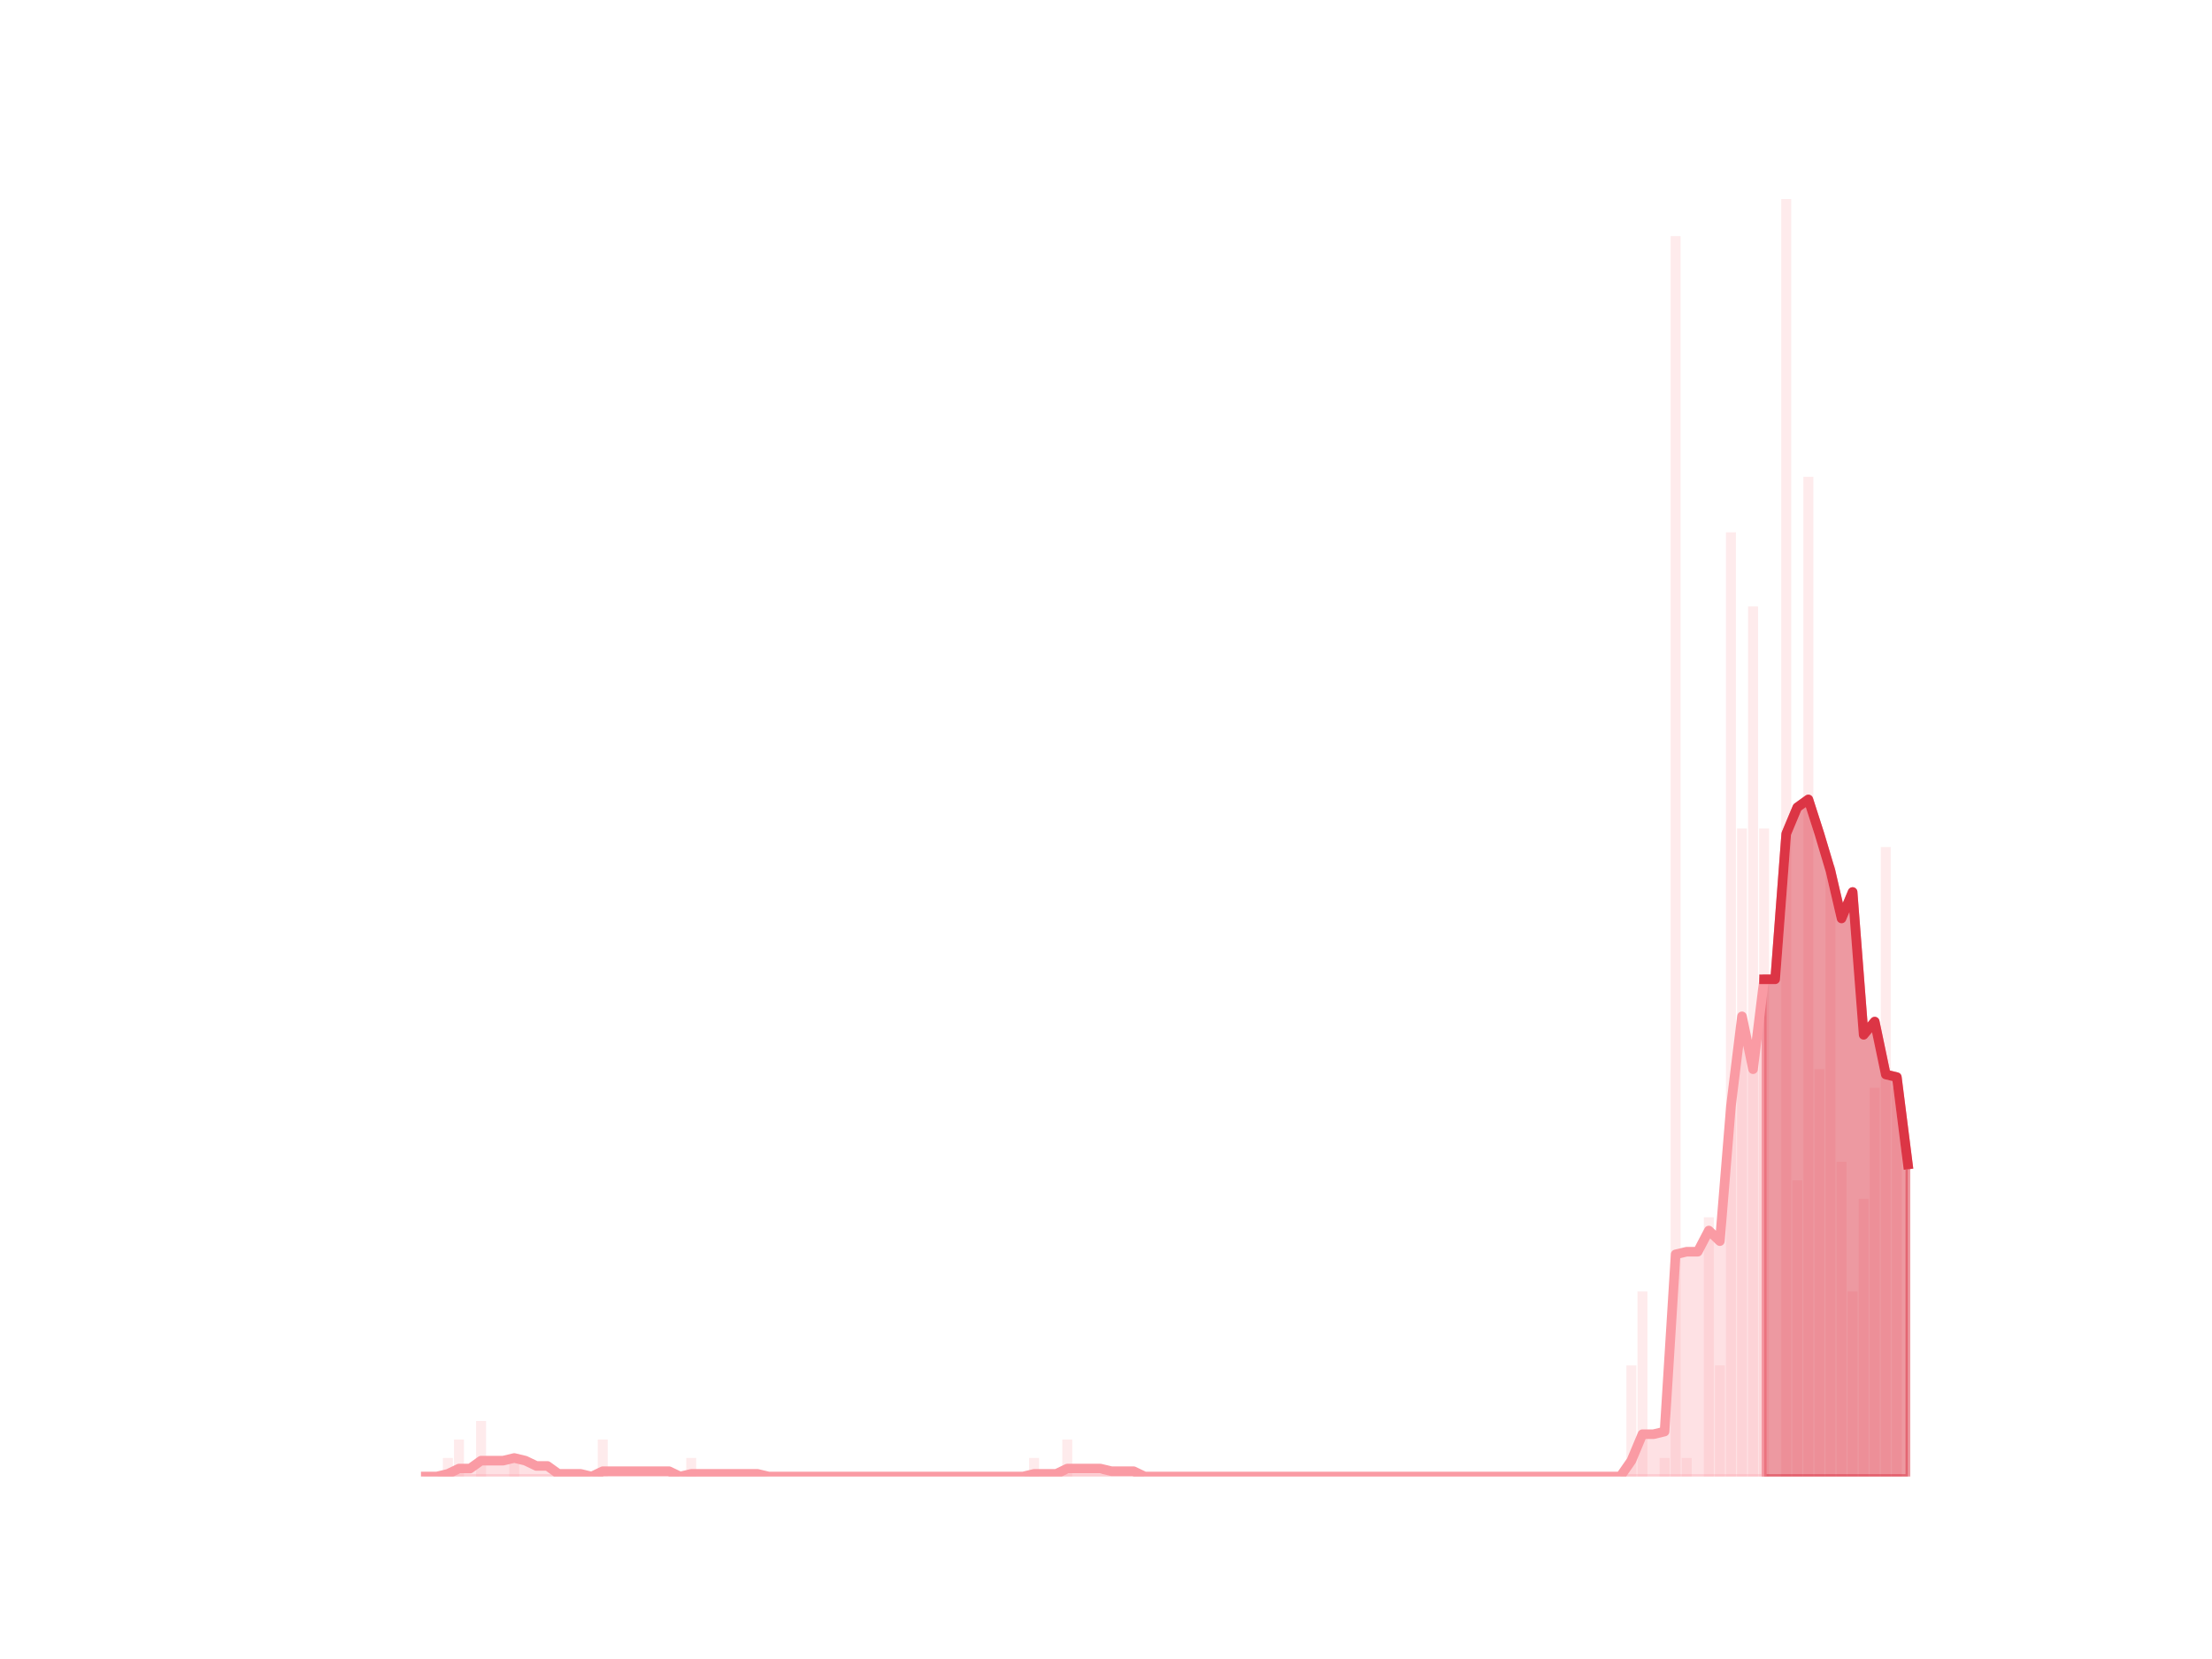 <?xml version="1.0" encoding="utf-8" standalone="no"?>
<!DOCTYPE svg PUBLIC "-//W3C//DTD SVG 1.1//EN"
  "http://www.w3.org/Graphics/SVG/1.1/DTD/svg11.dtd">
<svg height="345.6pt" version="1.1" viewBox="0 0 460.8 345.6" width="460.8pt" xmlns="http://www.w3.org/2000/svg" xmlns:xlink="http://www.w3.org/1999/xlink">
 <defs>
  <style type="text/css">*{stroke-linecap:butt;stroke-linejoin:round;}</style>
 </defs>
 <g id="figure_1">
  <g id="patch_1">
   <path d="M 0 345.6 
L 460.8 345.6 
L 460.8 0 
L 0 0 
z
" style="fill:none;"/>
  </g>
  <g id="axes_1">
   <g id="patch_2">
    <path clip-path="url(#p0ab341ed84)" d="M 73.833 307.584 
L 75.906 307.584 
L 75.906 307.584 
L 73.833 307.584 
z
" style="fill:#fa9ba4;opacity:0.2;"/>
   </g>
   <g id="patch_3">
    <path clip-path="url(#p0ab341ed84)" d="M 76.137 307.584 
L 78.211 307.584 
L 78.211 307.584 
L 76.137 307.584 
z
" style="fill:#fa9ba4;opacity:0.2;"/>
   </g>
   <g id="patch_4">
    <path clip-path="url(#p0ab341ed84)" d="M 78.441 307.584 
L 80.515 307.584 
L 80.515 307.584 
L 78.441 307.584 
z
" style="fill:#fa9ba4;opacity:0.2;"/>
   </g>
   <g id="patch_5">
    <path clip-path="url(#p0ab341ed84)" d="M 80.745 307.584 
L 82.819 307.584 
L 82.819 307.584 
L 80.745 307.584 
z
" style="fill:#fa9ba4;opacity:0.2;"/>
   </g>
   <g id="patch_6">
    <path clip-path="url(#p0ab341ed84)" d="M 83.049 307.584 
L 85.123 307.584 
L 85.123 307.584 
L 83.049 307.584 
z
" style="fill:#fa9ba4;opacity:0.2;"/>
   </g>
   <g id="patch_7">
    <path clip-path="url(#p0ab341ed84)" d="M 85.353 307.584 
L 87.427 307.584 
L 87.427 307.584 
L 85.353 307.584 
z
" style="fill:#fa9ba4;opacity:0.2;"/>
   </g>
   <g id="patch_8">
    <path clip-path="url(#p0ab341ed84)" d="M 87.658 307.584 
L 89.731 307.584 
L 89.731 307.584 
L 87.658 307.584 
z
" style="fill:#fa9ba4;opacity:0.2;"/>
   </g>
   <g id="patch_9">
    <path clip-path="url(#p0ab341ed84)" d="M 89.962 307.584 
L 92.036 307.584 
L 92.036 307.584 
L 89.962 307.584 
z
" style="fill:#fa9ba4;opacity:0.2;"/>
   </g>
   <g id="patch_10">
    <path clip-path="url(#p0ab341ed84)" d="M 92.266 307.584 
L 94.34 307.584 
L 94.34 303.727 
L 92.266 303.727 
z
" style="fill:#fa9ba4;opacity:0.2;"/>
   </g>
   <g id="patch_11">
    <path clip-path="url(#p0ab341ed84)" d="M 94.57 307.584 
L 96.644 307.584 
L 96.644 299.871 
L 94.57 299.871 
z
" style="fill:#fa9ba4;opacity:0.2;"/>
   </g>
   <g id="patch_12">
    <path clip-path="url(#p0ab341ed84)" d="M 96.874 307.584 
L 98.948 307.584 
L 98.948 307.584 
L 96.874 307.584 
z
" style="fill:#fa9ba4;opacity:0.2;"/>
   </g>
   <g id="patch_13">
    <path clip-path="url(#p0ab341ed84)" d="M 99.178 307.584 
L 101.252 307.584 
L 101.252 296.014 
L 99.178 296.014 
z
" style="fill:#fa9ba4;opacity:0.2;"/>
   </g>
   <g id="patch_14">
    <path clip-path="url(#p0ab341ed84)" d="M 101.483 307.584 
L 103.556 307.584 
L 103.556 307.584 
L 101.483 307.584 
z
" style="fill:#fa9ba4;opacity:0.2;"/>
   </g>
   <g id="patch_15">
    <path clip-path="url(#p0ab341ed84)" d="M 103.787 307.584 
L 105.86 307.584 
L 105.86 307.584 
L 103.787 307.584 
z
" style="fill:#fa9ba4;opacity:0.2;"/>
   </g>
   <g id="patch_16">
    <path clip-path="url(#p0ab341ed84)" d="M 106.091 307.584 
L 108.165 307.584 
L 108.165 303.727 
L 106.091 303.727 
z
" style="fill:#fa9ba4;opacity:0.2;"/>
   </g>
   <g id="patch_17">
    <path clip-path="url(#p0ab341ed84)" d="M 108.395 307.584 
L 110.469 307.584 
L 110.469 307.584 
L 108.395 307.584 
z
" style="fill:#fa9ba4;opacity:0.2;"/>
   </g>
   <g id="patch_18">
    <path clip-path="url(#p0ab341ed84)" d="M 110.699 307.584 
L 112.773 307.584 
L 112.773 307.584 
L 110.699 307.584 
z
" style="fill:#fa9ba4;opacity:0.2;"/>
   </g>
   <g id="patch_19">
    <path clip-path="url(#p0ab341ed84)" d="M 113.003 307.584 
L 115.077 307.584 
L 115.077 307.584 
L 113.003 307.584 
z
" style="fill:#fa9ba4;opacity:0.2;"/>
   </g>
   <g id="patch_20">
    <path clip-path="url(#p0ab341ed84)" d="M 115.307 307.584 
L 117.381 307.584 
L 117.381 307.584 
L 115.307 307.584 
z
" style="fill:#fa9ba4;opacity:0.2;"/>
   </g>
   <g id="patch_21">
    <path clip-path="url(#p0ab341ed84)" d="M 117.612 307.584 
L 119.685 307.584 
L 119.685 307.584 
L 117.612 307.584 
z
" style="fill:#fa9ba4;opacity:0.2;"/>
   </g>
   <g id="patch_22">
    <path clip-path="url(#p0ab341ed84)" d="M 119.916 307.584 
L 121.989 307.584 
L 121.989 307.584 
L 119.916 307.584 
z
" style="fill:#fa9ba4;opacity:0.2;"/>
   </g>
   <g id="patch_23">
    <path clip-path="url(#p0ab341ed84)" d="M 122.22 307.584 
L 124.294 307.584 
L 124.294 307.584 
L 122.22 307.584 
z
" style="fill:#fa9ba4;opacity:0.2;"/>
   </g>
   <g id="patch_24">
    <path clip-path="url(#p0ab341ed84)" d="M 124.524 307.584 
L 126.598 307.584 
L 126.598 299.871 
L 124.524 299.871 
z
" style="fill:#fa9ba4;opacity:0.2;"/>
   </g>
   <g id="patch_25">
    <path clip-path="url(#p0ab341ed84)" d="M 126.828 307.584 
L 128.902 307.584 
L 128.902 307.584 
L 126.828 307.584 
z
" style="fill:#fa9ba4;opacity:0.2;"/>
   </g>
   <g id="patch_26">
    <path clip-path="url(#p0ab341ed84)" d="M 129.132 307.584 
L 131.206 307.584 
L 131.206 307.584 
L 129.132 307.584 
z
" style="fill:#fa9ba4;opacity:0.2;"/>
   </g>
   <g id="patch_27">
    <path clip-path="url(#p0ab341ed84)" d="M 131.436 307.584 
L 133.51 307.584 
L 133.51 307.584 
L 131.436 307.584 
z
" style="fill:#fa9ba4;opacity:0.2;"/>
   </g>
   <g id="patch_28">
    <path clip-path="url(#p0ab341ed84)" d="M 133.741 307.584 
L 135.814 307.584 
L 135.814 307.584 
L 133.741 307.584 
z
" style="fill:#fa9ba4;opacity:0.2;"/>
   </g>
   <g id="patch_29">
    <path clip-path="url(#p0ab341ed84)" d="M 136.045 307.584 
L 138.118 307.584 
L 138.118 307.584 
L 136.045 307.584 
z
" style="fill:#fa9ba4;opacity:0.2;"/>
   </g>
   <g id="patch_30">
    <path clip-path="url(#p0ab341ed84)" d="M 138.349 307.584 
L 140.423 307.584 
L 140.423 307.584 
L 138.349 307.584 
z
" style="fill:#fa9ba4;opacity:0.2;"/>
   </g>
   <g id="patch_31">
    <path clip-path="url(#p0ab341ed84)" d="M 140.653 307.584 
L 142.727 307.584 
L 142.727 307.584 
L 140.653 307.584 
z
" style="fill:#fa9ba4;opacity:0.2;"/>
   </g>
   <g id="patch_32">
    <path clip-path="url(#p0ab341ed84)" d="M 142.957 307.584 
L 145.031 307.584 
L 145.031 303.727 
L 142.957 303.727 
z
" style="fill:#fa9ba4;opacity:0.2;"/>
   </g>
   <g id="patch_33">
    <path clip-path="url(#p0ab341ed84)" d="M 145.261 307.584 
L 147.335 307.584 
L 147.335 307.584 
L 145.261 307.584 
z
" style="fill:#fa9ba4;opacity:0.2;"/>
   </g>
   <g id="patch_34">
    <path clip-path="url(#p0ab341ed84)" d="M 147.565 307.584 
L 149.639 307.584 
L 149.639 307.584 
L 147.565 307.584 
z
" style="fill:#fa9ba4;opacity:0.2;"/>
   </g>
   <g id="patch_35">
    <path clip-path="url(#p0ab341ed84)" d="M 149.87 307.584 
L 151.943 307.584 
L 151.943 307.584 
L 149.87 307.584 
z
" style="fill:#fa9ba4;opacity:0.2;"/>
   </g>
   <g id="patch_36">
    <path clip-path="url(#p0ab341ed84)" d="M 152.174 307.584 
L 154.248 307.584 
L 154.248 307.584 
L 152.174 307.584 
z
" style="fill:#fa9ba4;opacity:0.2;"/>
   </g>
   <g id="patch_37">
    <path clip-path="url(#p0ab341ed84)" d="M 154.478 307.584 
L 156.552 307.584 
L 156.552 307.584 
L 154.478 307.584 
z
" style="fill:#fa9ba4;opacity:0.2;"/>
   </g>
   <g id="patch_38">
    <path clip-path="url(#p0ab341ed84)" d="M 156.782 307.584 
L 158.856 307.584 
L 158.856 307.584 
L 156.782 307.584 
z
" style="fill:#fa9ba4;opacity:0.2;"/>
   </g>
   <g id="patch_39">
    <path clip-path="url(#p0ab341ed84)" d="M 159.086 307.584 
L 161.16 307.584 
L 161.16 307.584 
L 159.086 307.584 
z
" style="fill:#fa9ba4;opacity:0.2;"/>
   </g>
   <g id="patch_40">
    <path clip-path="url(#p0ab341ed84)" d="M 161.39 307.584 
L 163.464 307.584 
L 163.464 307.584 
L 161.39 307.584 
z
" style="fill:#fa9ba4;opacity:0.2;"/>
   </g>
   <g id="patch_41">
    <path clip-path="url(#p0ab341ed84)" d="M 163.695 307.584 
L 165.768 307.584 
L 165.768 307.584 
L 163.695 307.584 
z
" style="fill:#fa9ba4;opacity:0.2;"/>
   </g>
   <g id="patch_42">
    <path clip-path="url(#p0ab341ed84)" d="M 165.999 307.584 
L 168.072 307.584 
L 168.072 307.584 
L 165.999 307.584 
z
" style="fill:#fa9ba4;opacity:0.2;"/>
   </g>
   <g id="patch_43">
    <path clip-path="url(#p0ab341ed84)" d="M 168.303 307.584 
L 170.377 307.584 
L 170.377 307.584 
L 168.303 307.584 
z
" style="fill:#fa9ba4;opacity:0.2;"/>
   </g>
   <g id="patch_44">
    <path clip-path="url(#p0ab341ed84)" d="M 170.607 307.584 
L 172.681 307.584 
L 172.681 307.584 
L 170.607 307.584 
z
" style="fill:#fa9ba4;opacity:0.2;"/>
   </g>
   <g id="patch_45">
    <path clip-path="url(#p0ab341ed84)" d="M 172.911 307.584 
L 174.985 307.584 
L 174.985 307.584 
L 172.911 307.584 
z
" style="fill:#fa9ba4;opacity:0.2;"/>
   </g>
   <g id="patch_46">
    <path clip-path="url(#p0ab341ed84)" d="M 175.215 307.584 
L 177.289 307.584 
L 177.289 307.584 
L 175.215 307.584 
z
" style="fill:#fa9ba4;opacity:0.2;"/>
   </g>
   <g id="patch_47">
    <path clip-path="url(#p0ab341ed84)" d="M 177.519 307.584 
L 179.593 307.584 
L 179.593 307.584 
L 177.519 307.584 
z
" style="fill:#fa9ba4;opacity:0.2;"/>
   </g>
   <g id="patch_48">
    <path clip-path="url(#p0ab341ed84)" d="M 179.824 307.584 
L 181.897 307.584 
L 181.897 307.584 
L 179.824 307.584 
z
" style="fill:#fa9ba4;opacity:0.2;"/>
   </g>
   <g id="patch_49">
    <path clip-path="url(#p0ab341ed84)" d="M 182.128 307.584 
L 184.201 307.584 
L 184.201 307.584 
L 182.128 307.584 
z
" style="fill:#fa9ba4;opacity:0.2;"/>
   </g>
   <g id="patch_50">
    <path clip-path="url(#p0ab341ed84)" d="M 184.432 307.584 
L 186.506 307.584 
L 186.506 307.584 
L 184.432 307.584 
z
" style="fill:#fa9ba4;opacity:0.2;"/>
   </g>
   <g id="patch_51">
    <path clip-path="url(#p0ab341ed84)" d="M 186.736 307.584 
L 188.81 307.584 
L 188.81 307.584 
L 186.736 307.584 
z
" style="fill:#fa9ba4;opacity:0.2;"/>
   </g>
   <g id="patch_52">
    <path clip-path="url(#p0ab341ed84)" d="M 189.04 307.584 
L 191.114 307.584 
L 191.114 307.584 
L 189.04 307.584 
z
" style="fill:#fa9ba4;opacity:0.2;"/>
   </g>
   <g id="patch_53">
    <path clip-path="url(#p0ab341ed84)" d="M 191.344 307.584 
L 193.418 307.584 
L 193.418 307.584 
L 191.344 307.584 
z
" style="fill:#fa9ba4;opacity:0.2;"/>
   </g>
   <g id="patch_54">
    <path clip-path="url(#p0ab341ed84)" d="M 193.648 307.584 
L 195.722 307.584 
L 195.722 307.584 
L 193.648 307.584 
z
" style="fill:#fa9ba4;opacity:0.2;"/>
   </g>
   <g id="patch_55">
    <path clip-path="url(#p0ab341ed84)" d="M 195.953 307.584 
L 198.026 307.584 
L 198.026 307.584 
L 195.953 307.584 
z
" style="fill:#fa9ba4;opacity:0.2;"/>
   </g>
   <g id="patch_56">
    <path clip-path="url(#p0ab341ed84)" d="M 198.257 307.584 
L 200.33 307.584 
L 200.33 307.584 
L 198.257 307.584 
z
" style="fill:#fa9ba4;opacity:0.2;"/>
   </g>
   <g id="patch_57">
    <path clip-path="url(#p0ab341ed84)" d="M 200.561 307.584 
L 202.635 307.584 
L 202.635 307.584 
L 200.561 307.584 
z
" style="fill:#fa9ba4;opacity:0.2;"/>
   </g>
   <g id="patch_58">
    <path clip-path="url(#p0ab341ed84)" d="M 202.865 307.584 
L 204.939 307.584 
L 204.939 307.584 
L 202.865 307.584 
z
" style="fill:#fa9ba4;opacity:0.2;"/>
   </g>
   <g id="patch_59">
    <path clip-path="url(#p0ab341ed84)" d="M 205.169 307.584 
L 207.243 307.584 
L 207.243 307.584 
L 205.169 307.584 
z
" style="fill:#fa9ba4;opacity:0.2;"/>
   </g>
   <g id="patch_60">
    <path clip-path="url(#p0ab341ed84)" d="M 207.473 307.584 
L 209.547 307.584 
L 209.547 307.584 
L 207.473 307.584 
z
" style="fill:#fa9ba4;opacity:0.2;"/>
   </g>
   <g id="patch_61">
    <path clip-path="url(#p0ab341ed84)" d="M 209.777 307.584 
L 211.851 307.584 
L 211.851 307.584 
L 209.777 307.584 
z
" style="fill:#fa9ba4;opacity:0.2;"/>
   </g>
   <g id="patch_62">
    <path clip-path="url(#p0ab341ed84)" d="M 212.082 307.584 
L 214.155 307.584 
L 214.155 307.584 
L 212.082 307.584 
z
" style="fill:#fa9ba4;opacity:0.2;"/>
   </g>
   <g id="patch_63">
    <path clip-path="url(#p0ab341ed84)" d="M 214.386 307.584 
L 216.46 307.584 
L 216.46 303.727 
L 214.386 303.727 
z
" style="fill:#fa9ba4;opacity:0.2;"/>
   </g>
   <g id="patch_64">
    <path clip-path="url(#p0ab341ed84)" d="M 216.69 307.584 
L 218.764 307.584 
L 218.764 307.584 
L 216.69 307.584 
z
" style="fill:#fa9ba4;opacity:0.2;"/>
   </g>
   <g id="patch_65">
    <path clip-path="url(#p0ab341ed84)" d="M 218.994 307.584 
L 221.068 307.584 
L 221.068 307.584 
L 218.994 307.584 
z
" style="fill:#fa9ba4;opacity:0.2;"/>
   </g>
   <g id="patch_66">
    <path clip-path="url(#p0ab341ed84)" d="M 221.298 307.584 
L 223.372 307.584 
L 223.372 299.871 
L 221.298 299.871 
z
" style="fill:#fa9ba4;opacity:0.2;"/>
   </g>
   <g id="patch_67">
    <path clip-path="url(#p0ab341ed84)" d="M 223.602 307.584 
L 225.676 307.584 
L 225.676 307.584 
L 223.602 307.584 
z
" style="fill:#fa9ba4;opacity:0.2;"/>
   </g>
   <g id="patch_68">
    <path clip-path="url(#p0ab341ed84)" d="M 225.907 307.584 
L 227.98 307.584 
L 227.98 307.584 
L 225.907 307.584 
z
" style="fill:#fa9ba4;opacity:0.2;"/>
   </g>
   <g id="patch_69">
    <path clip-path="url(#p0ab341ed84)" d="M 228.211 307.584 
L 230.284 307.584 
L 230.284 307.584 
L 228.211 307.584 
z
" style="fill:#fa9ba4;opacity:0.2;"/>
   </g>
   <g id="patch_70">
    <path clip-path="url(#p0ab341ed84)" d="M 230.515 307.584 
L 232.589 307.584 
L 232.589 307.584 
L 230.515 307.584 
z
" style="fill:#fa9ba4;opacity:0.2;"/>
   </g>
   <g id="patch_71">
    <path clip-path="url(#p0ab341ed84)" d="M 232.819 307.584 
L 234.893 307.584 
L 234.893 307.584 
L 232.819 307.584 
z
" style="fill:#fa9ba4;opacity:0.2;"/>
   </g>
   <g id="patch_72">
    <path clip-path="url(#p0ab341ed84)" d="M 235.123 307.584 
L 237.197 307.584 
L 237.197 307.584 
L 235.123 307.584 
z
" style="fill:#fa9ba4;opacity:0.2;"/>
   </g>
   <g id="patch_73">
    <path clip-path="url(#p0ab341ed84)" d="M 237.427 307.584 
L 239.501 307.584 
L 239.501 307.584 
L 237.427 307.584 
z
" style="fill:#fa9ba4;opacity:0.2;"/>
   </g>
   <g id="patch_74">
    <path clip-path="url(#p0ab341ed84)" d="M 239.731 307.584 
L 241.805 307.584 
L 241.805 307.584 
L 239.731 307.584 
z
" style="fill:#fa9ba4;opacity:0.2;"/>
   </g>
   <g id="patch_75">
    <path clip-path="url(#p0ab341ed84)" d="M 242.036 307.584 
L 244.109 307.584 
L 244.109 307.584 
L 242.036 307.584 
z
" style="fill:#fa9ba4;opacity:0.2;"/>
   </g>
   <g id="patch_76">
    <path clip-path="url(#p0ab341ed84)" d="M 244.34 307.584 
L 246.413 307.584 
L 246.413 307.584 
L 244.34 307.584 
z
" style="fill:#fa9ba4;opacity:0.2;"/>
   </g>
   <g id="patch_77">
    <path clip-path="url(#p0ab341ed84)" d="M 246.644 307.584 
L 248.718 307.584 
L 248.718 307.584 
L 246.644 307.584 
z
" style="fill:#fa9ba4;opacity:0.2;"/>
   </g>
   <g id="patch_78">
    <path clip-path="url(#p0ab341ed84)" d="M 248.948 307.584 
L 251.022 307.584 
L 251.022 307.584 
L 248.948 307.584 
z
" style="fill:#fa9ba4;opacity:0.2;"/>
   </g>
   <g id="patch_79">
    <path clip-path="url(#p0ab341ed84)" d="M 251.252 307.584 
L 253.326 307.584 
L 253.326 307.584 
L 251.252 307.584 
z
" style="fill:#fa9ba4;opacity:0.2;"/>
   </g>
   <g id="patch_80">
    <path clip-path="url(#p0ab341ed84)" d="M 253.556 307.584 
L 255.63 307.584 
L 255.63 307.584 
L 253.556 307.584 
z
" style="fill:#fa9ba4;opacity:0.2;"/>
   </g>
   <g id="patch_81">
    <path clip-path="url(#p0ab341ed84)" d="M 255.86 307.584 
L 257.934 307.584 
L 257.934 307.584 
L 255.86 307.584 
z
" style="fill:#fa9ba4;opacity:0.2;"/>
   </g>
   <g id="patch_82">
    <path clip-path="url(#p0ab341ed84)" d="M 258.165 307.584 
L 260.238 307.584 
L 260.238 307.584 
L 258.165 307.584 
z
" style="fill:#fa9ba4;opacity:0.2;"/>
   </g>
   <g id="patch_83">
    <path clip-path="url(#p0ab341ed84)" d="M 260.469 307.584 
L 262.543 307.584 
L 262.543 307.584 
L 260.469 307.584 
z
" style="fill:#fa9ba4;opacity:0.2;"/>
   </g>
   <g id="patch_84">
    <path clip-path="url(#p0ab341ed84)" d="M 262.773 307.584 
L 264.847 307.584 
L 264.847 307.584 
L 262.773 307.584 
z
" style="fill:#fa9ba4;opacity:0.2;"/>
   </g>
   <g id="patch_85">
    <path clip-path="url(#p0ab341ed84)" d="M 265.077 307.584 
L 267.151 307.584 
L 267.151 307.584 
L 265.077 307.584 
z
" style="fill:#fa9ba4;opacity:0.2;"/>
   </g>
   <g id="patch_86">
    <path clip-path="url(#p0ab341ed84)" d="M 267.381 307.584 
L 269.455 307.584 
L 269.455 307.584 
L 267.381 307.584 
z
" style="fill:#fa9ba4;opacity:0.2;"/>
   </g>
   <g id="patch_87">
    <path clip-path="url(#p0ab341ed84)" d="M 269.685 307.584 
L 271.759 307.584 
L 271.759 307.584 
L 269.685 307.584 
z
" style="fill:#fa9ba4;opacity:0.2;"/>
   </g>
   <g id="patch_88">
    <path clip-path="url(#p0ab341ed84)" d="M 271.99 307.584 
L 274.063 307.584 
L 274.063 307.584 
L 271.99 307.584 
z
" style="fill:#fa9ba4;opacity:0.2;"/>
   </g>
   <g id="patch_89">
    <path clip-path="url(#p0ab341ed84)" d="M 274.294 307.584 
L 276.367 307.584 
L 276.367 307.584 
L 274.294 307.584 
z
" style="fill:#fa9ba4;opacity:0.2;"/>
   </g>
   <g id="patch_90">
    <path clip-path="url(#p0ab341ed84)" d="M 276.598 307.584 
L 278.672 307.584 
L 278.672 307.584 
L 276.598 307.584 
z
" style="fill:#fa9ba4;opacity:0.2;"/>
   </g>
   <g id="patch_91">
    <path clip-path="url(#p0ab341ed84)" d="M 278.902 307.584 
L 280.976 307.584 
L 280.976 307.584 
L 278.902 307.584 
z
" style="fill:#fa9ba4;opacity:0.2;"/>
   </g>
   <g id="patch_92">
    <path clip-path="url(#p0ab341ed84)" d="M 281.206 307.584 
L 283.28 307.584 
L 283.28 307.584 
L 281.206 307.584 
z
" style="fill:#fa9ba4;opacity:0.2;"/>
   </g>
   <g id="patch_93">
    <path clip-path="url(#p0ab341ed84)" d="M 283.51 307.584 
L 285.584 307.584 
L 285.584 307.584 
L 283.51 307.584 
z
" style="fill:#fa9ba4;opacity:0.2;"/>
   </g>
   <g id="patch_94">
    <path clip-path="url(#p0ab341ed84)" d="M 285.814 307.584 
L 287.888 307.584 
L 287.888 307.584 
L 285.814 307.584 
z
" style="fill:#fa9ba4;opacity:0.2;"/>
   </g>
   <g id="patch_95">
    <path clip-path="url(#p0ab341ed84)" d="M 288.119 307.584 
L 290.192 307.584 
L 290.192 307.584 
L 288.119 307.584 
z
" style="fill:#fa9ba4;opacity:0.2;"/>
   </g>
   <g id="patch_96">
    <path clip-path="url(#p0ab341ed84)" d="M 290.423 307.584 
L 292.496 307.584 
L 292.496 307.584 
L 290.423 307.584 
z
" style="fill:#fa9ba4;opacity:0.2;"/>
   </g>
   <g id="patch_97">
    <path clip-path="url(#p0ab341ed84)" d="M 292.727 307.584 
L 294.801 307.584 
L 294.801 307.584 
L 292.727 307.584 
z
" style="fill:#fa9ba4;opacity:0.2;"/>
   </g>
   <g id="patch_98">
    <path clip-path="url(#p0ab341ed84)" d="M 295.031 307.584 
L 297.105 307.584 
L 297.105 307.584 
L 295.031 307.584 
z
" style="fill:#fa9ba4;opacity:0.2;"/>
   </g>
   <g id="patch_99">
    <path clip-path="url(#p0ab341ed84)" d="M 297.335 307.584 
L 299.409 307.584 
L 299.409 307.584 
L 297.335 307.584 
z
" style="fill:#fa9ba4;opacity:0.2;"/>
   </g>
   <g id="patch_100">
    <path clip-path="url(#p0ab341ed84)" d="M 299.639 307.584 
L 301.713 307.584 
L 301.713 307.584 
L 299.639 307.584 
z
" style="fill:#fa9ba4;opacity:0.2;"/>
   </g>
   <g id="patch_101">
    <path clip-path="url(#p0ab341ed84)" d="M 301.943 307.584 
L 304.017 307.584 
L 304.017 307.584 
L 301.943 307.584 
z
" style="fill:#fa9ba4;opacity:0.2;"/>
   </g>
   <g id="patch_102">
    <path clip-path="url(#p0ab341ed84)" d="M 304.248 307.584 
L 306.321 307.584 
L 306.321 307.584 
L 304.248 307.584 
z
" style="fill:#fa9ba4;opacity:0.2;"/>
   </g>
   <g id="patch_103">
    <path clip-path="url(#p0ab341ed84)" d="M 306.552 307.584 
L 308.625 307.584 
L 308.625 307.584 
L 306.552 307.584 
z
" style="fill:#fa9ba4;opacity:0.2;"/>
   </g>
   <g id="patch_104">
    <path clip-path="url(#p0ab341ed84)" d="M 308.856 307.584 
L 310.93 307.584 
L 310.93 307.584 
L 308.856 307.584 
z
" style="fill:#fa9ba4;opacity:0.2;"/>
   </g>
   <g id="patch_105">
    <path clip-path="url(#p0ab341ed84)" d="M 311.16 307.584 
L 313.234 307.584 
L 313.234 307.584 
L 311.16 307.584 
z
" style="fill:#fa9ba4;opacity:0.2;"/>
   </g>
   <g id="patch_106">
    <path clip-path="url(#p0ab341ed84)" d="M 313.464 307.584 
L 315.538 307.584 
L 315.538 307.584 
L 313.464 307.584 
z
" style="fill:#fa9ba4;opacity:0.2;"/>
   </g>
   <g id="patch_107">
    <path clip-path="url(#p0ab341ed84)" d="M 315.768 307.584 
L 317.842 307.584 
L 317.842 307.584 
L 315.768 307.584 
z
" style="fill:#fa9ba4;opacity:0.2;"/>
   </g>
   <g id="patch_108">
    <path clip-path="url(#p0ab341ed84)" d="M 318.072 307.584 
L 320.146 307.584 
L 320.146 307.584 
L 318.072 307.584 
z
" style="fill:#fa9ba4;opacity:0.2;"/>
   </g>
   <g id="patch_109">
    <path clip-path="url(#p0ab341ed84)" d="M 320.377 307.584 
L 322.45 307.584 
L 322.45 307.584 
L 320.377 307.584 
z
" style="fill:#fa9ba4;opacity:0.2;"/>
   </g>
   <g id="patch_110">
    <path clip-path="url(#p0ab341ed84)" d="M 322.681 307.584 
L 324.755 307.584 
L 324.755 307.584 
L 322.681 307.584 
z
" style="fill:#fa9ba4;opacity:0.2;"/>
   </g>
   <g id="patch_111">
    <path clip-path="url(#p0ab341ed84)" d="M 324.985 307.584 
L 327.059 307.584 
L 327.059 307.584 
L 324.985 307.584 
z
" style="fill:#fa9ba4;opacity:0.2;"/>
   </g>
   <g id="patch_112">
    <path clip-path="url(#p0ab341ed84)" d="M 327.289 307.584 
L 329.363 307.584 
L 329.363 307.584 
L 327.289 307.584 
z
" style="fill:#fa9ba4;opacity:0.2;"/>
   </g>
   <g id="patch_113">
    <path clip-path="url(#p0ab341ed84)" d="M 329.593 307.584 
L 331.667 307.584 
L 331.667 307.584 
L 329.593 307.584 
z
" style="fill:#fa9ba4;opacity:0.2;"/>
   </g>
   <g id="patch_114">
    <path clip-path="url(#p0ab341ed84)" d="M 331.897 307.584 
L 333.971 307.584 
L 333.971 307.584 
L 331.897 307.584 
z
" style="fill:#fa9ba4;opacity:0.2;"/>
   </g>
   <g id="patch_115">
    <path clip-path="url(#p0ab341ed84)" d="M 334.202 307.584 
L 336.275 307.584 
L 336.275 307.584 
L 334.202 307.584 
z
" style="fill:#fa9ba4;opacity:0.2;"/>
   </g>
   <g id="patch_116">
    <path clip-path="url(#p0ab341ed84)" d="M 336.506 307.584 
L 338.579 307.584 
L 338.579 307.584 
L 336.506 307.584 
z
" style="fill:#fa9ba4;opacity:0.2;"/>
   </g>
   <g id="patch_117">
    <path clip-path="url(#p0ab341ed84)" d="M 338.81 307.584 
L 340.884 307.584 
L 340.884 284.444 
L 338.81 284.444 
z
" style="fill:#fa9ba4;opacity:0.2;"/>
   </g>
   <g id="patch_118">
    <path clip-path="url(#p0ab341ed84)" d="M 341.114 307.584 
L 343.188 307.584 
L 343.188 269.017 
L 341.114 269.017 
z
" style="fill:#fa9ba4;opacity:0.2;"/>
   </g>
   <g id="patch_119">
    <path clip-path="url(#p0ab341ed84)" d="M 343.418 307.584 
L 345.492 307.584 
L 345.492 307.584 
L 343.418 307.584 
z
" style="fill:#fa9ba4;opacity:0.2;"/>
   </g>
   <g id="patch_120">
    <path clip-path="url(#p0ab341ed84)" d="M 345.722 307.584 
L 347.796 307.584 
L 347.796 303.727 
L 345.722 303.727 
z
" style="fill:#fa9ba4;opacity:0.2;"/>
   </g>
   <g id="patch_121">
    <path clip-path="url(#p0ab341ed84)" d="M 348.026 307.584 
L 350.1 307.584 
L 350.1 49.185 
L 348.026 49.185 
z
" style="fill:#fa9ba4;opacity:0.2;"/>
   </g>
   <g id="patch_122">
    <path clip-path="url(#p0ab341ed84)" d="M 350.331 307.584 
L 352.404 307.584 
L 352.404 303.727 
L 350.331 303.727 
z
" style="fill:#fa9ba4;opacity:0.2;"/>
   </g>
   <g id="patch_123">
    <path clip-path="url(#p0ab341ed84)" d="M 352.635 307.584 
L 354.708 307.584 
L 354.708 307.584 
L 352.635 307.584 
z
" style="fill:#fa9ba4;opacity:0.2;"/>
   </g>
   <g id="patch_124">
    <path clip-path="url(#p0ab341ed84)" d="M 354.939 307.584 
L 357.013 307.584 
L 357.013 253.59 
L 354.939 253.59 
z
" style="fill:#fa9ba4;opacity:0.2;"/>
   </g>
   <g id="patch_125">
    <path clip-path="url(#p0ab341ed84)" d="M 357.243 307.584 
L 359.317 307.584 
L 359.317 284.444 
L 357.243 284.444 
z
" style="fill:#fa9ba4;opacity:0.2;"/>
   </g>
   <g id="patch_126">
    <path clip-path="url(#p0ab341ed84)" d="M 359.547 307.584 
L 361.621 307.584 
L 361.621 110.893 
L 359.547 110.893 
z
" style="fill:#fa9ba4;opacity:0.2;"/>
   </g>
   <g id="patch_127">
    <path clip-path="url(#p0ab341ed84)" d="M 361.851 307.584 
L 363.925 307.584 
L 363.925 172.6 
L 361.851 172.6 
z
" style="fill:#fa9ba4;opacity:0.2;"/>
   </g>
   <g id="patch_128">
    <path clip-path="url(#p0ab341ed84)" d="M 364.155 307.584 
L 366.229 307.584 
L 366.229 126.319 
L 364.155 126.319 
z
" style="fill:#fa9ba4;opacity:0.2;"/>
   </g>
   <g id="patch_129">
    <path clip-path="url(#p0ab341ed84)" d="M 366.46 307.584 
L 368.533 307.584 
L 368.533 172.6 
L 366.46 172.6 
z
" style="fill:#fa9ba4;opacity:0.2;"/>
   </g>
   <g id="patch_130">
    <path clip-path="url(#p0ab341ed84)" d="M 368.764 307.584 
L 370.837 307.584 
L 370.837 307.584 
L 368.764 307.584 
z
" style="fill:#fa9ba4;opacity:0.2;"/>
   </g>
   <g id="patch_131">
    <path clip-path="url(#p0ab341ed84)" d="M 371.068 307.584 
L 373.142 307.584 
L 373.142 41.472 
L 371.068 41.472 
z
" style="fill:#fa9ba4;opacity:0.2;"/>
   </g>
   <g id="patch_132">
    <path clip-path="url(#p0ab341ed84)" d="M 373.372 307.584 
L 375.446 307.584 
L 375.446 245.877 
L 373.372 245.877 
z
" style="fill:#fa9ba4;opacity:0.2;"/>
   </g>
   <g id="patch_133">
    <path clip-path="url(#p0ab341ed84)" d="M 375.676 307.584 
L 377.75 307.584 
L 377.75 99.322 
L 375.676 99.322 
z
" style="fill:#fa9ba4;opacity:0.2;"/>
   </g>
   <g id="patch_134">
    <path clip-path="url(#p0ab341ed84)" d="M 377.98 307.584 
L 380.054 307.584 
L 380.054 222.737 
L 377.98 222.737 
z
" style="fill:#fa9ba4;opacity:0.2;"/>
   </g>
   <g id="patch_135">
    <path clip-path="url(#p0ab341ed84)" d="M 380.284 307.584 
L 382.358 307.584 
L 382.358 180.313 
L 380.284 180.313 
z
" style="fill:#fa9ba4;opacity:0.2;"/>
   </g>
   <g id="patch_136">
    <path clip-path="url(#p0ab341ed84)" d="M 382.589 307.584 
L 384.662 307.584 
L 384.662 242.02 
L 382.589 242.02 
z
" style="fill:#fa9ba4;opacity:0.2;"/>
   </g>
   <g id="patch_137">
    <path clip-path="url(#p0ab341ed84)" d="M 384.893 307.584 
L 386.967 307.584 
L 386.967 269.017 
L 384.893 269.017 
z
" style="fill:#fa9ba4;opacity:0.2;"/>
   </g>
   <g id="patch_138">
    <path clip-path="url(#p0ab341ed84)" d="M 387.197 307.584 
L 389.271 307.584 
L 389.271 249.734 
L 387.197 249.734 
z
" style="fill:#fa9ba4;opacity:0.2;"/>
   </g>
   <g id="patch_139">
    <path clip-path="url(#p0ab341ed84)" d="M 389.501 307.584 
L 391.575 307.584 
L 391.575 226.593 
L 389.501 226.593 
z
" style="fill:#fa9ba4;opacity:0.2;"/>
   </g>
   <g id="patch_140">
    <path clip-path="url(#p0ab341ed84)" d="M 391.805 307.584 
L 393.879 307.584 
L 393.879 176.456 
L 391.805 176.456 
z
" style="fill:#fa9ba4;opacity:0.2;"/>
   </g>
   <g id="patch_141">
    <path clip-path="url(#p0ab341ed84)" d="M 394.109 307.584 
L 396.183 307.584 
L 396.183 226.593 
L 394.109 226.593 
z
" style="fill:#fa9ba4;opacity:0.2;"/>
   </g>
   <g id="patch_142">
    <path clip-path="url(#p0ab341ed84)" d="M 396.414 307.584 
L 398.487 307.584 
L 398.487 307.584 
L 396.414 307.584 
z
" style="fill:#fa9ba4;opacity:0.2;"/>
   </g>
   <g id="matplotlib.axis_1"/>
   <g id="matplotlib.axis_2"/>
   <g id="PolyCollection_1">
    <defs>
     <path d="M 367.496 -141.596 
L 367.496 -38.016 
L 369.801 -38.016 
L 372.105 -38.016 
L 374.409 -38.016 
L 376.713 -38.016 
L 379.017 -38.016 
L 381.321 -38.016 
L 383.626 -38.016 
L 385.93 -38.016 
L 388.234 -38.016 
L 390.538 -38.016 
L 392.842 -38.016 
L 395.146 -38.016 
L 397.45 -38.016 
L 397.45 -103.029 
L 397.45 -103.029 
L 395.146 -121.21 
L 392.842 -121.761 
L 390.538 -132.781 
L 388.234 -130.026 
L 385.93 -159.777 
L 383.626 -154.268 
L 381.321 -164.185 
L 379.017 -171.898 
L 376.713 -179.061 
L 374.409 -177.408 
L 372.105 -171.898 
L 369.801 -141.596 
L 367.496 -141.596 
z
" id="mdf425fdc92" style="stroke:#dc3545;stroke-opacity:0.5;"/>
    </defs>
    <g clip-path="url(#p0ab341ed84)">
     <use style="fill:#dc3545;fill-opacity:0.5;stroke:#dc3545;stroke-opacity:0.5;" x="0" xlink:href="#mdf425fdc92" y="345.6"/>
    </g>
   </g>
   <g id="PolyCollection_2">
    <defs>
     <path d="M 88.694 -38.016 
L 88.694 -38.016 
L 90.999 -38.016 
L 93.303 -38.016 
L 95.607 -38.016 
L 97.911 -38.016 
L 100.215 -38.016 
L 102.519 -38.016 
L 104.824 -38.016 
L 107.128 -38.016 
L 109.432 -38.016 
L 111.736 -38.016 
L 114.04 -38.016 
L 116.344 -38.016 
L 118.648 -38.016 
L 120.953 -38.016 
L 123.257 -38.016 
L 125.561 -38.016 
L 127.865 -38.016 
L 130.169 -38.016 
L 132.473 -38.016 
L 134.777 -38.016 
L 137.082 -38.016 
L 139.386 -38.016 
L 141.69 -38.016 
L 143.994 -38.016 
L 146.298 -38.016 
L 148.602 -38.016 
L 150.906 -38.016 
L 153.211 -38.016 
L 155.515 -38.016 
L 157.819 -38.016 
L 160.123 -38.016 
L 162.427 -38.016 
L 164.731 -38.016 
L 167.036 -38.016 
L 169.34 -38.016 
L 171.644 -38.016 
L 173.948 -38.016 
L 176.252 -38.016 
L 178.556 -38.016 
L 180.86 -38.016 
L 183.165 -38.016 
L 185.469 -38.016 
L 187.773 -38.016 
L 190.077 -38.016 
L 192.381 -38.016 
L 194.685 -38.016 
L 196.989 -38.016 
L 199.294 -38.016 
L 201.598 -38.016 
L 203.902 -38.016 
L 206.206 -38.016 
L 208.51 -38.016 
L 210.814 -38.016 
L 213.119 -38.016 
L 215.423 -38.016 
L 217.727 -38.016 
L 220.031 -38.016 
L 222.335 -38.016 
L 224.639 -38.016 
L 226.943 -38.016 
L 229.248 -38.016 
L 231.552 -38.016 
L 233.856 -38.016 
L 236.16 -38.016 
L 238.464 -38.016 
L 240.768 -38.016 
L 243.072 -38.016 
L 245.377 -38.016 
L 247.681 -38.016 
L 249.985 -38.016 
L 252.289 -38.016 
L 254.593 -38.016 
L 256.897 -38.016 
L 259.201 -38.016 
L 261.506 -38.016 
L 263.81 -38.016 
L 266.114 -38.016 
L 268.418 -38.016 
L 270.722 -38.016 
L 273.026 -38.016 
L 275.331 -38.016 
L 277.635 -38.016 
L 279.939 -38.016 
L 282.243 -38.016 
L 284.547 -38.016 
L 286.851 -38.016 
L 289.155 -38.016 
L 291.46 -38.016 
L 293.764 -38.016 
L 296.068 -38.016 
L 298.372 -38.016 
L 300.676 -38.016 
L 302.98 -38.016 
L 305.284 -38.016 
L 307.589 -38.016 
L 309.893 -38.016 
L 312.197 -38.016 
L 314.501 -38.016 
L 316.805 -38.016 
L 319.109 -38.016 
L 321.413 -38.016 
L 323.718 -38.016 
L 326.022 -38.016 
L 328.326 -38.016 
L 330.63 -38.016 
L 332.934 -38.016 
L 335.238 -38.016 
L 337.543 -38.016 
L 339.847 -38.016 
L 342.151 -38.016 
L 344.455 -38.016 
L 346.759 -38.016 
L 349.063 -38.016 
L 351.367 -38.016 
L 353.672 -38.016 
L 355.976 -38.016 
L 358.28 -38.016 
L 360.584 -38.016 
L 362.888 -38.016 
L 365.192 -38.016 
L 367.496 -38.016 
L 367.496 -141.596 
L 367.496 -141.596 
L 365.192 -122.863 
L 362.888 -133.882 
L 360.584 -115.15 
L 358.28 -87.051 
L 355.976 -89.255 
L 353.672 -84.847 
L 351.367 -84.847 
L 349.063 -84.296 
L 346.759 -47.382 
L 344.455 -46.831 
L 342.151 -46.831 
L 339.847 -41.322 
L 337.543 -38.016 
L 335.238 -38.016 
L 332.934 -38.016 
L 330.63 -38.016 
L 328.326 -38.016 
L 326.022 -38.016 
L 323.718 -38.016 
L 321.413 -38.016 
L 319.109 -38.016 
L 316.805 -38.016 
L 314.501 -38.016 
L 312.197 -38.016 
L 309.893 -38.016 
L 307.589 -38.016 
L 305.284 -38.016 
L 302.98 -38.016 
L 300.676 -38.016 
L 298.372 -38.016 
L 296.068 -38.016 
L 293.764 -38.016 
L 291.46 -38.016 
L 289.155 -38.016 
L 286.851 -38.016 
L 284.547 -38.016 
L 282.243 -38.016 
L 279.939 -38.016 
L 277.635 -38.016 
L 275.331 -38.016 
L 273.026 -38.016 
L 270.722 -38.016 
L 268.418 -38.016 
L 266.114 -38.016 
L 263.81 -38.016 
L 261.506 -38.016 
L 259.201 -38.016 
L 256.897 -38.016 
L 254.593 -38.016 
L 252.289 -38.016 
L 249.985 -38.016 
L 247.681 -38.016 
L 245.377 -38.016 
L 243.072 -38.016 
L 240.768 -38.016 
L 238.464 -38.016 
L 236.16 -39.118 
L 233.856 -39.118 
L 231.552 -39.118 
L 229.248 -39.669 
L 226.943 -39.669 
L 224.639 -39.669 
L 222.335 -39.669 
L 220.031 -38.567 
L 217.727 -38.567 
L 215.423 -38.567 
L 213.119 -38.016 
L 210.814 -38.016 
L 208.51 -38.016 
L 206.206 -38.016 
L 203.902 -38.016 
L 201.598 -38.016 
L 199.294 -38.016 
L 196.989 -38.016 
L 194.685 -38.016 
L 192.381 -38.016 
L 190.077 -38.016 
L 187.773 -38.016 
L 185.469 -38.016 
L 183.165 -38.016 
L 180.86 -38.016 
L 178.556 -38.016 
L 176.252 -38.016 
L 173.948 -38.016 
L 171.644 -38.016 
L 169.34 -38.016 
L 167.036 -38.016 
L 164.731 -38.016 
L 162.427 -38.016 
L 160.123 -38.016 
L 157.819 -38.567 
L 155.515 -38.567 
L 153.211 -38.567 
L 150.906 -38.567 
L 148.602 -38.567 
L 146.298 -38.567 
L 143.994 -38.567 
L 141.69 -38.016 
L 139.386 -39.118 
L 137.082 -39.118 
L 134.777 -39.118 
L 132.473 -39.118 
L 130.169 -39.118 
L 127.865 -39.118 
L 125.561 -39.118 
L 123.257 -38.016 
L 120.953 -38.567 
L 118.648 -38.567 
L 116.344 -38.567 
L 114.04 -40.22 
L 111.736 -40.22 
L 109.432 -41.322 
L 107.128 -41.873 
L 104.824 -41.322 
L 102.519 -41.322 
L 100.215 -41.322 
L 97.911 -39.669 
L 95.607 -39.669 
L 93.303 -38.567 
L 90.999 -38.016 
L 88.694 -38.016 
z
" id="m51ad061516" style="stroke:#fa9ba4;stroke-opacity:0.3;"/>
    </defs>
    <g clip-path="url(#p0ab341ed84)">
     <use style="fill:#fa9ba4;fill-opacity:0.3;stroke:#fa9ba4;stroke-opacity:0.3;" x="0" xlink:href="#m51ad061516" y="345.6"/>
    </g>
   </g>
   <g id="line2d_1">
    <path clip-path="url(#p0ab341ed84)" d="M 88.694 307.584 
L 90.999 307.584 
L 93.303 307.033 
L 95.607 305.931 
L 97.911 305.931 
L 100.215 304.278 
L 104.824 304.278 
L 107.128 303.727 
L 109.432 304.278 
L 111.736 305.38 
L 114.04 305.38 
L 116.344 307.033 
L 120.953 307.033 
L 123.257 307.584 
L 125.561 306.482 
L 139.386 306.482 
L 141.69 307.584 
L 143.994 307.033 
L 157.819 307.033 
L 160.123 307.584 
L 213.119 307.584 
L 215.423 307.033 
L 220.031 307.033 
L 222.335 305.931 
L 229.248 305.931 
L 231.552 306.482 
L 236.16 306.482 
L 238.464 307.584 
L 337.543 307.584 
L 339.847 304.278 
L 342.151 298.769 
L 344.455 298.769 
L 346.759 298.218 
L 349.063 261.304 
L 351.367 260.753 
L 353.672 260.753 
L 355.976 256.345 
L 358.28 258.549 
L 360.584 230.45 
L 362.888 211.718 
L 365.192 222.737 
L 367.496 204.004 
L 369.801 204.004 
L 372.105 173.702 
L 374.409 168.192 
L 376.713 166.539 
L 379.017 173.702 
L 381.321 181.415 
L 383.626 191.332 
L 385.93 185.823 
L 388.234 215.574 
L 390.538 212.819 
L 392.842 223.839 
L 395.146 224.39 
L 397.45 242.571 
L 397.45 242.571 
" style="fill:none;stroke:#fa9ba4;stroke-linecap:square;stroke-width:2;"/>
   </g>
   <g id="line2d_2">
    <path clip-path="url(#p0ab341ed84)" d="M 367.496 204.004 
L 369.801 204.004 
L 372.105 173.702 
L 374.409 168.192 
L 376.713 166.539 
L 379.017 173.702 
L 381.321 181.415 
L 383.626 191.332 
L 385.93 185.823 
L 388.234 215.574 
L 390.538 212.819 
L 392.842 223.839 
L 395.146 224.39 
L 397.45 242.571 
" style="fill:none;stroke:#dc3545;stroke-linecap:square;stroke-width:2;"/>
   </g>
  </g>
 </g>
 <defs>
  <clipPath id="p0ab341ed84">
   <rect height="266.112" width="357.12" x="57.6" y="41.472"/>
  </clipPath>
 </defs>
</svg>
